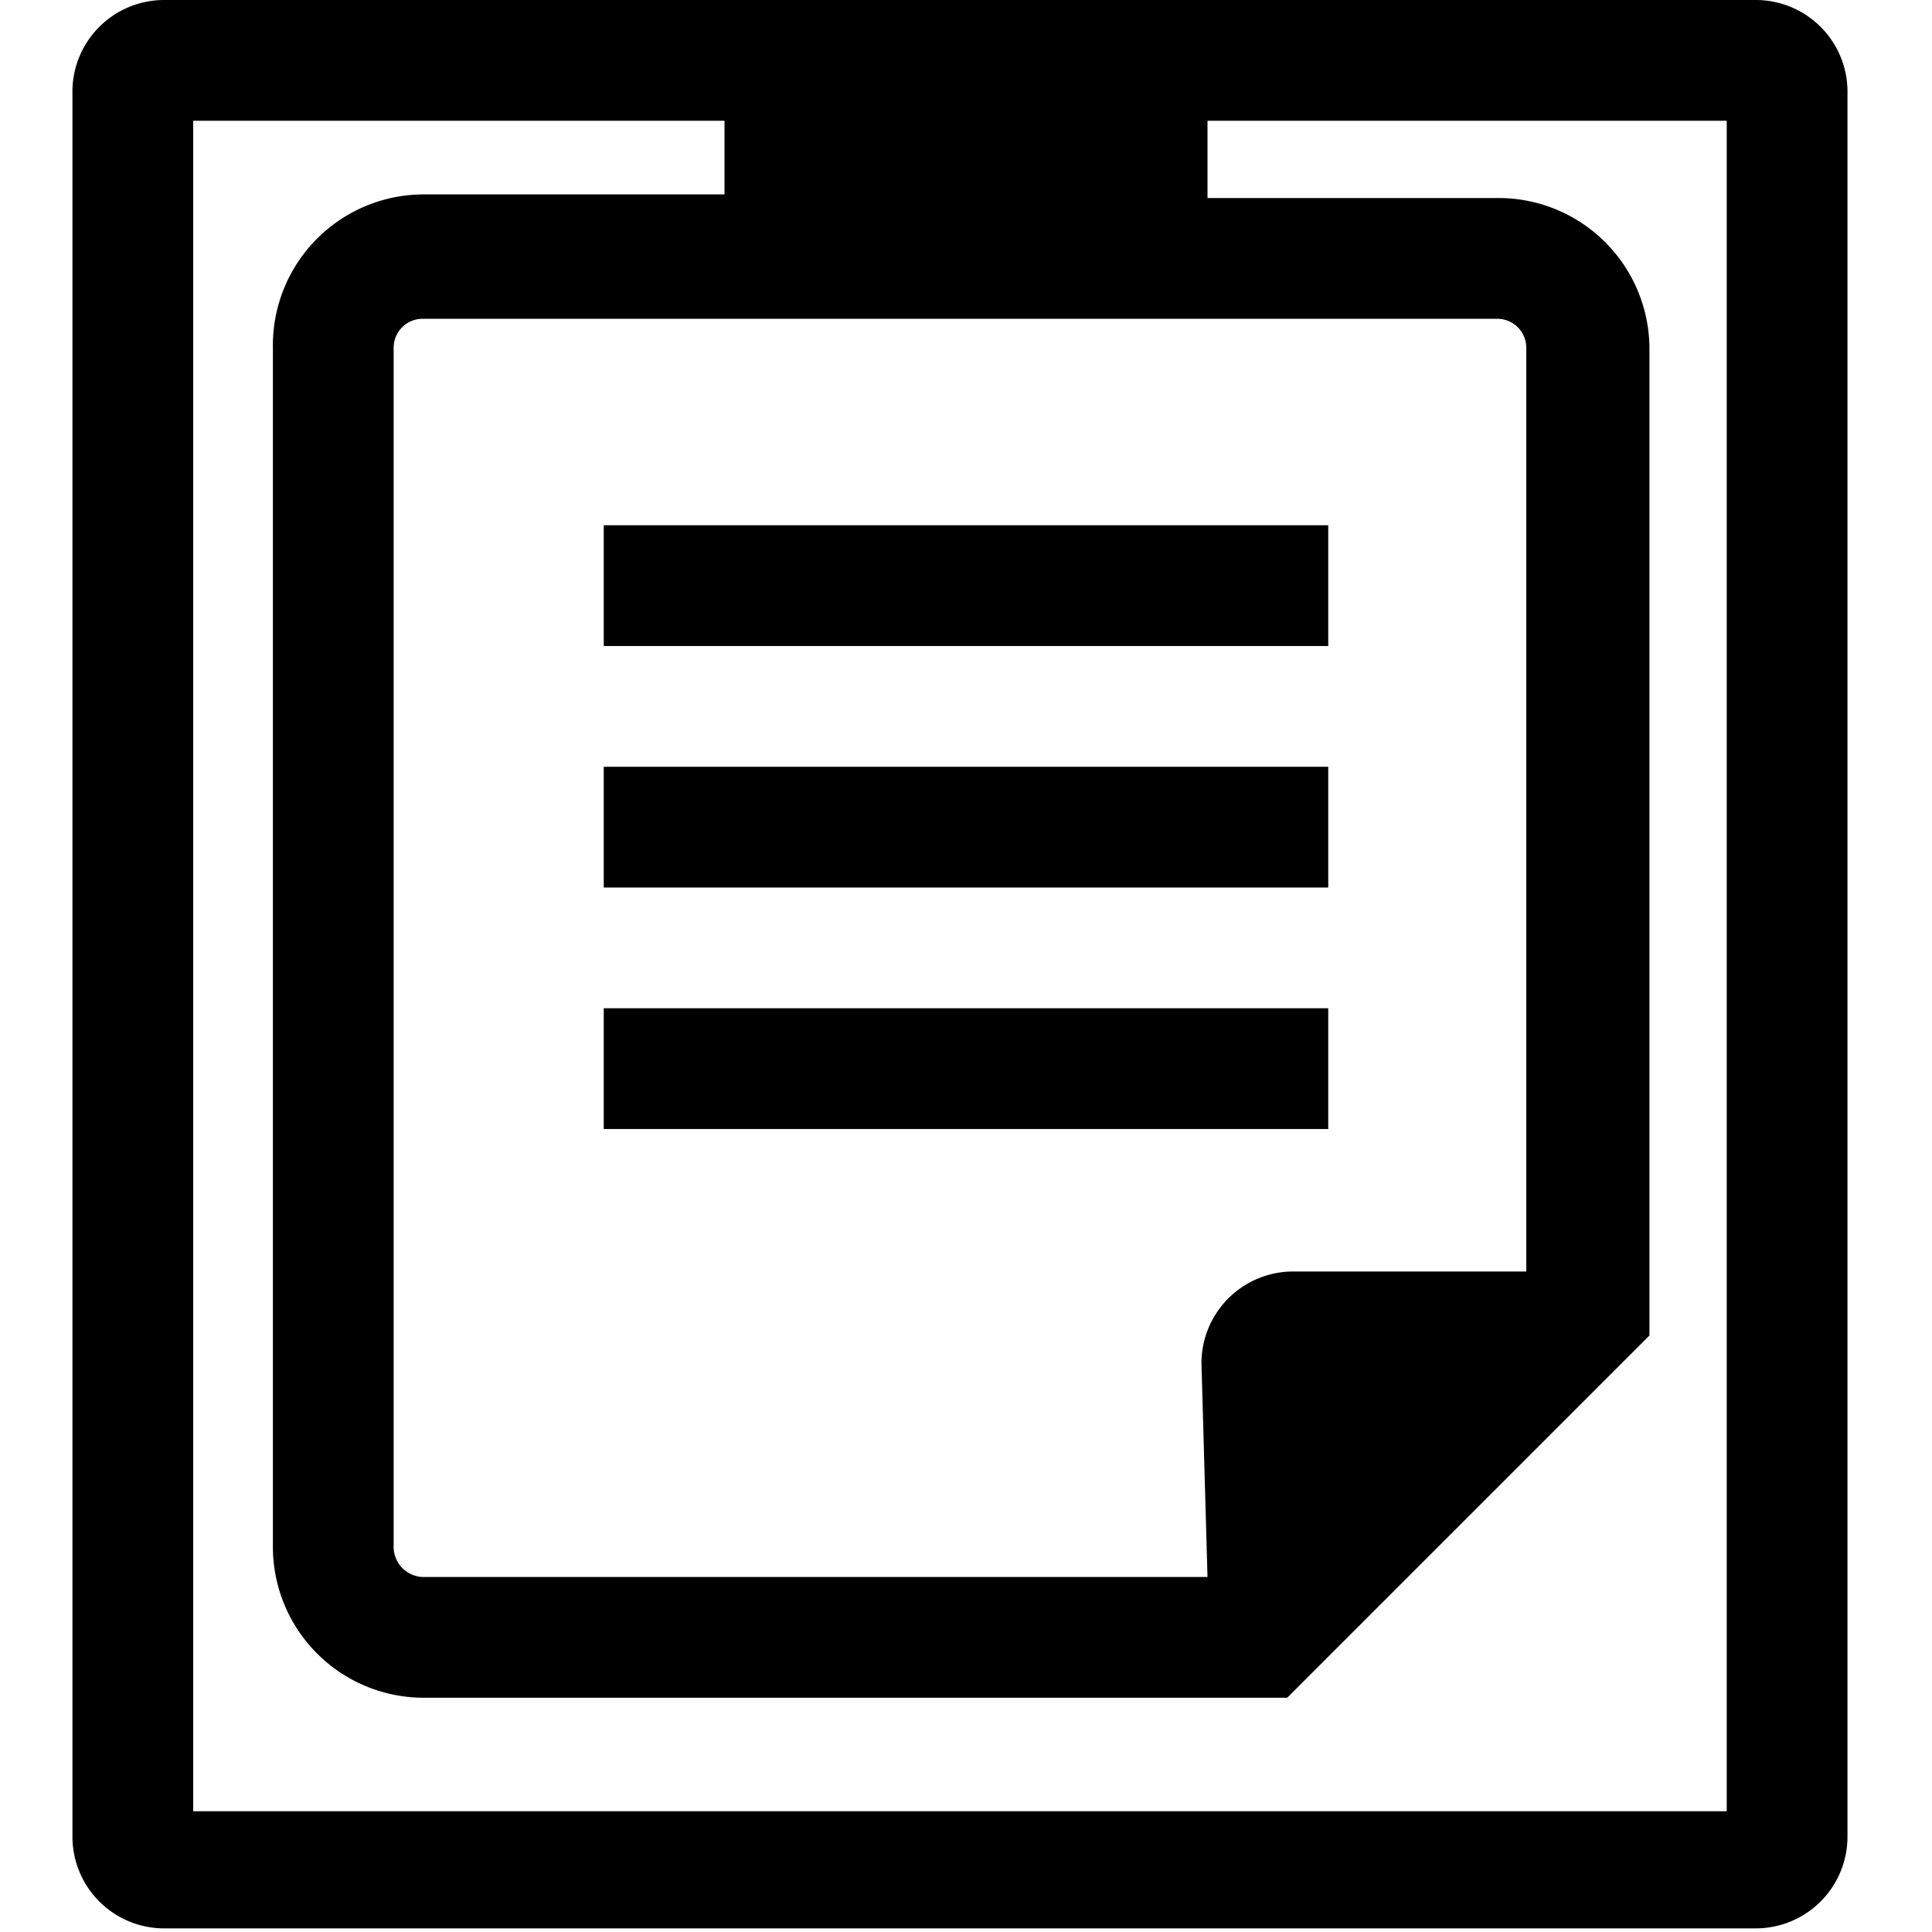 <svg xmlns="http://www.w3.org/2000/svg" viewBox="0 0 16 16">
    <g id="report">
        <path id="--i05" class="--i05" d="M14.55,0H1.35A.76.76,0,0,0,.6.78V15.22a.76.76,0,0,0,.75.75h13.2a.76.76,0,0,0,.75-.75V.78A.76.76,0,0,0,14.55,0ZM14.3,15H1.6V1H6v.61H3.5A1.25,1.25,0,0,0,2.26,2.88v9.93A1.25,1.25,0,0,0,3.5,14.06h7.16l3-3V2.88A1.25,1.25,0,0,0,12.4,1.64H10V1H14.3ZM10,13.06H3.5a.25.25,0,0,1-.24-.25V2.88a.24.24,0,0,1,.24-.24h8.9a.24.24,0,0,1,.24.24v7.65H10.71a.76.76,0,0,0-.76.76Zm1-7.71H5v-1h6Zm0,2H5v-1h6Zm0,2H5v-1h6Z"/>
    </g>
</svg>